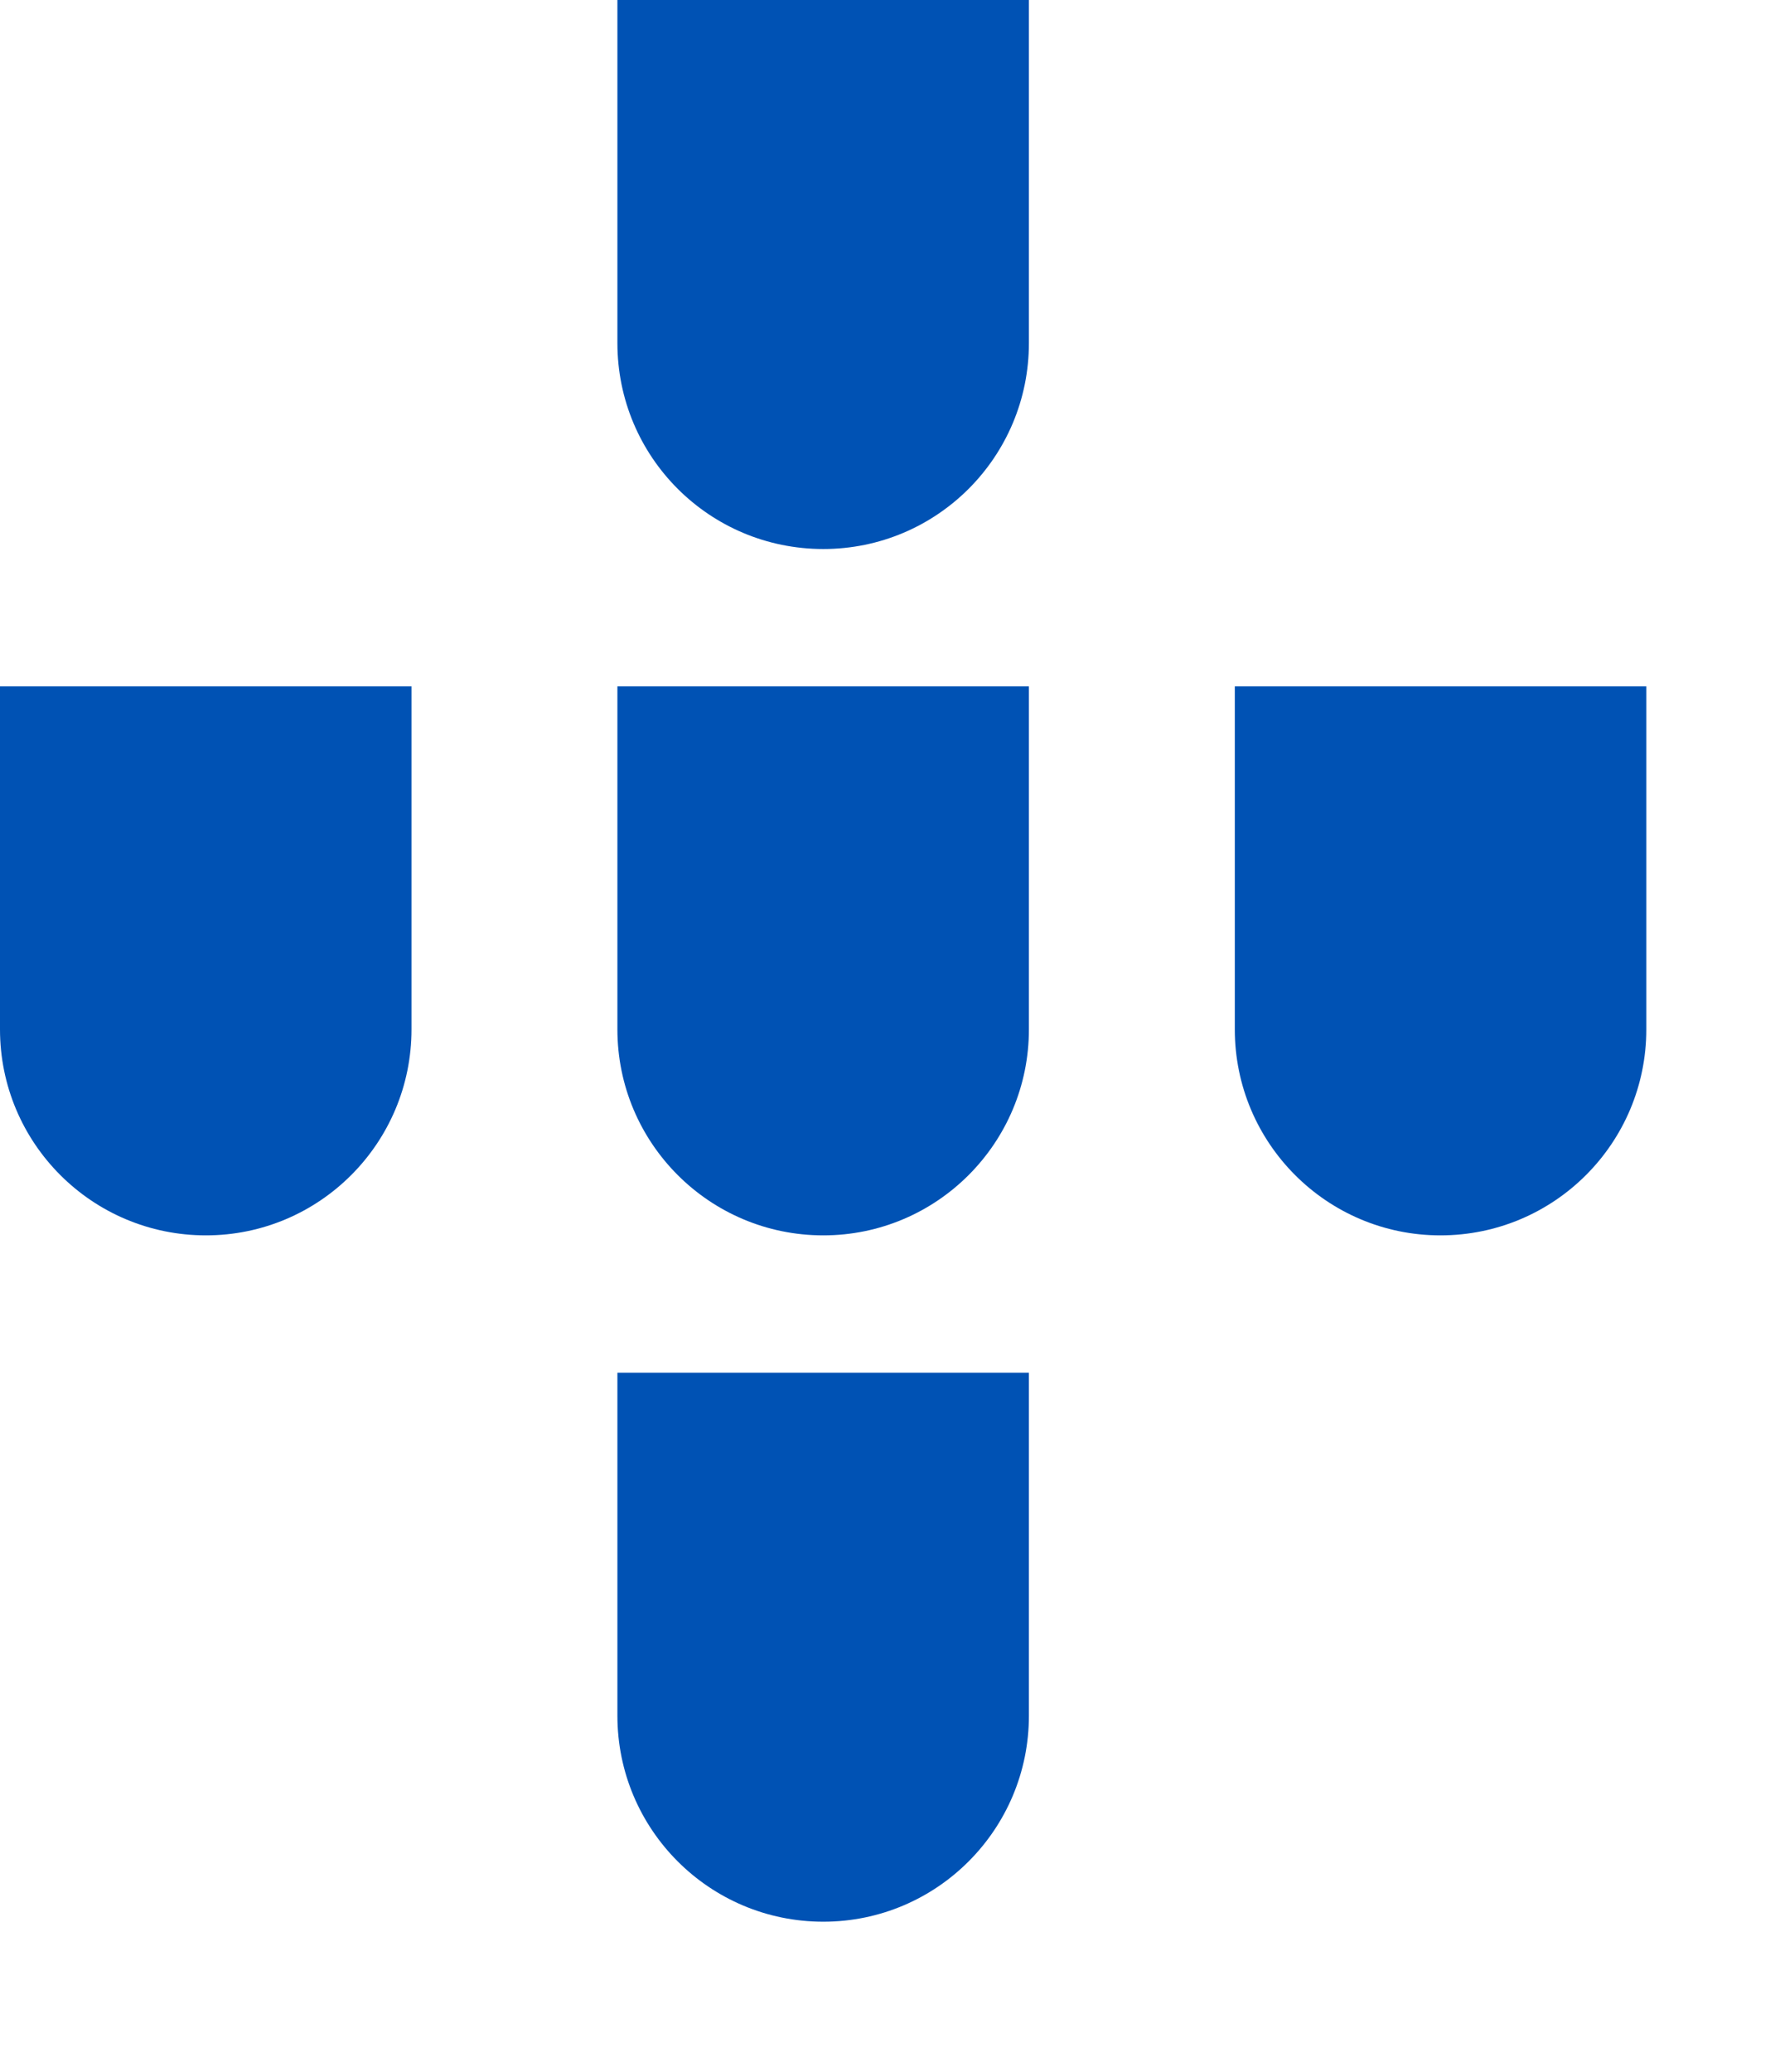 <svg preserveAspectRatio="none" width="100%" height="100%" overflow="visible" style="display: block;" viewBox="0 0 6 7" fill="none" xmlns="http://www.w3.org/2000/svg">
<g id="Group">
<path id="Vector" d="M2.087 0V1.159C2.087 1.544 2.398 1.855 2.783 1.855C3.167 1.855 3.478 1.544 3.478 1.159V0H2.087Z" fill="#0052B4"/>
<path id="Vector_2" d="M2.087 4.638V5.797C2.087 6.181 2.398 6.493 2.783 6.493C3.167 6.493 3.478 6.181 3.478 5.797V4.638H2.087Z" fill="#0052B4"/>
<path id="Vector_3" d="M4.174 2.319V3.478C4.174 3.862 4.485 4.174 4.869 4.174C5.254 4.174 5.565 3.862 5.565 3.478V2.319H4.174Z" fill="#0052B4"/>
<path id="Vector_4" d="M2.087 2.319V3.478C2.087 3.862 2.398 4.174 2.783 4.174C3.167 4.174 3.478 3.862 3.478 3.478V2.319H2.087Z" fill="#0052B4"/>
<path id="Vector_5" d="M0 2.319V3.478C0 3.862 0.311 4.174 0.696 4.174C1.08 4.174 1.391 3.862 1.391 3.478V2.319H0Z" fill="#0052B4"/>
</g>
</svg>
